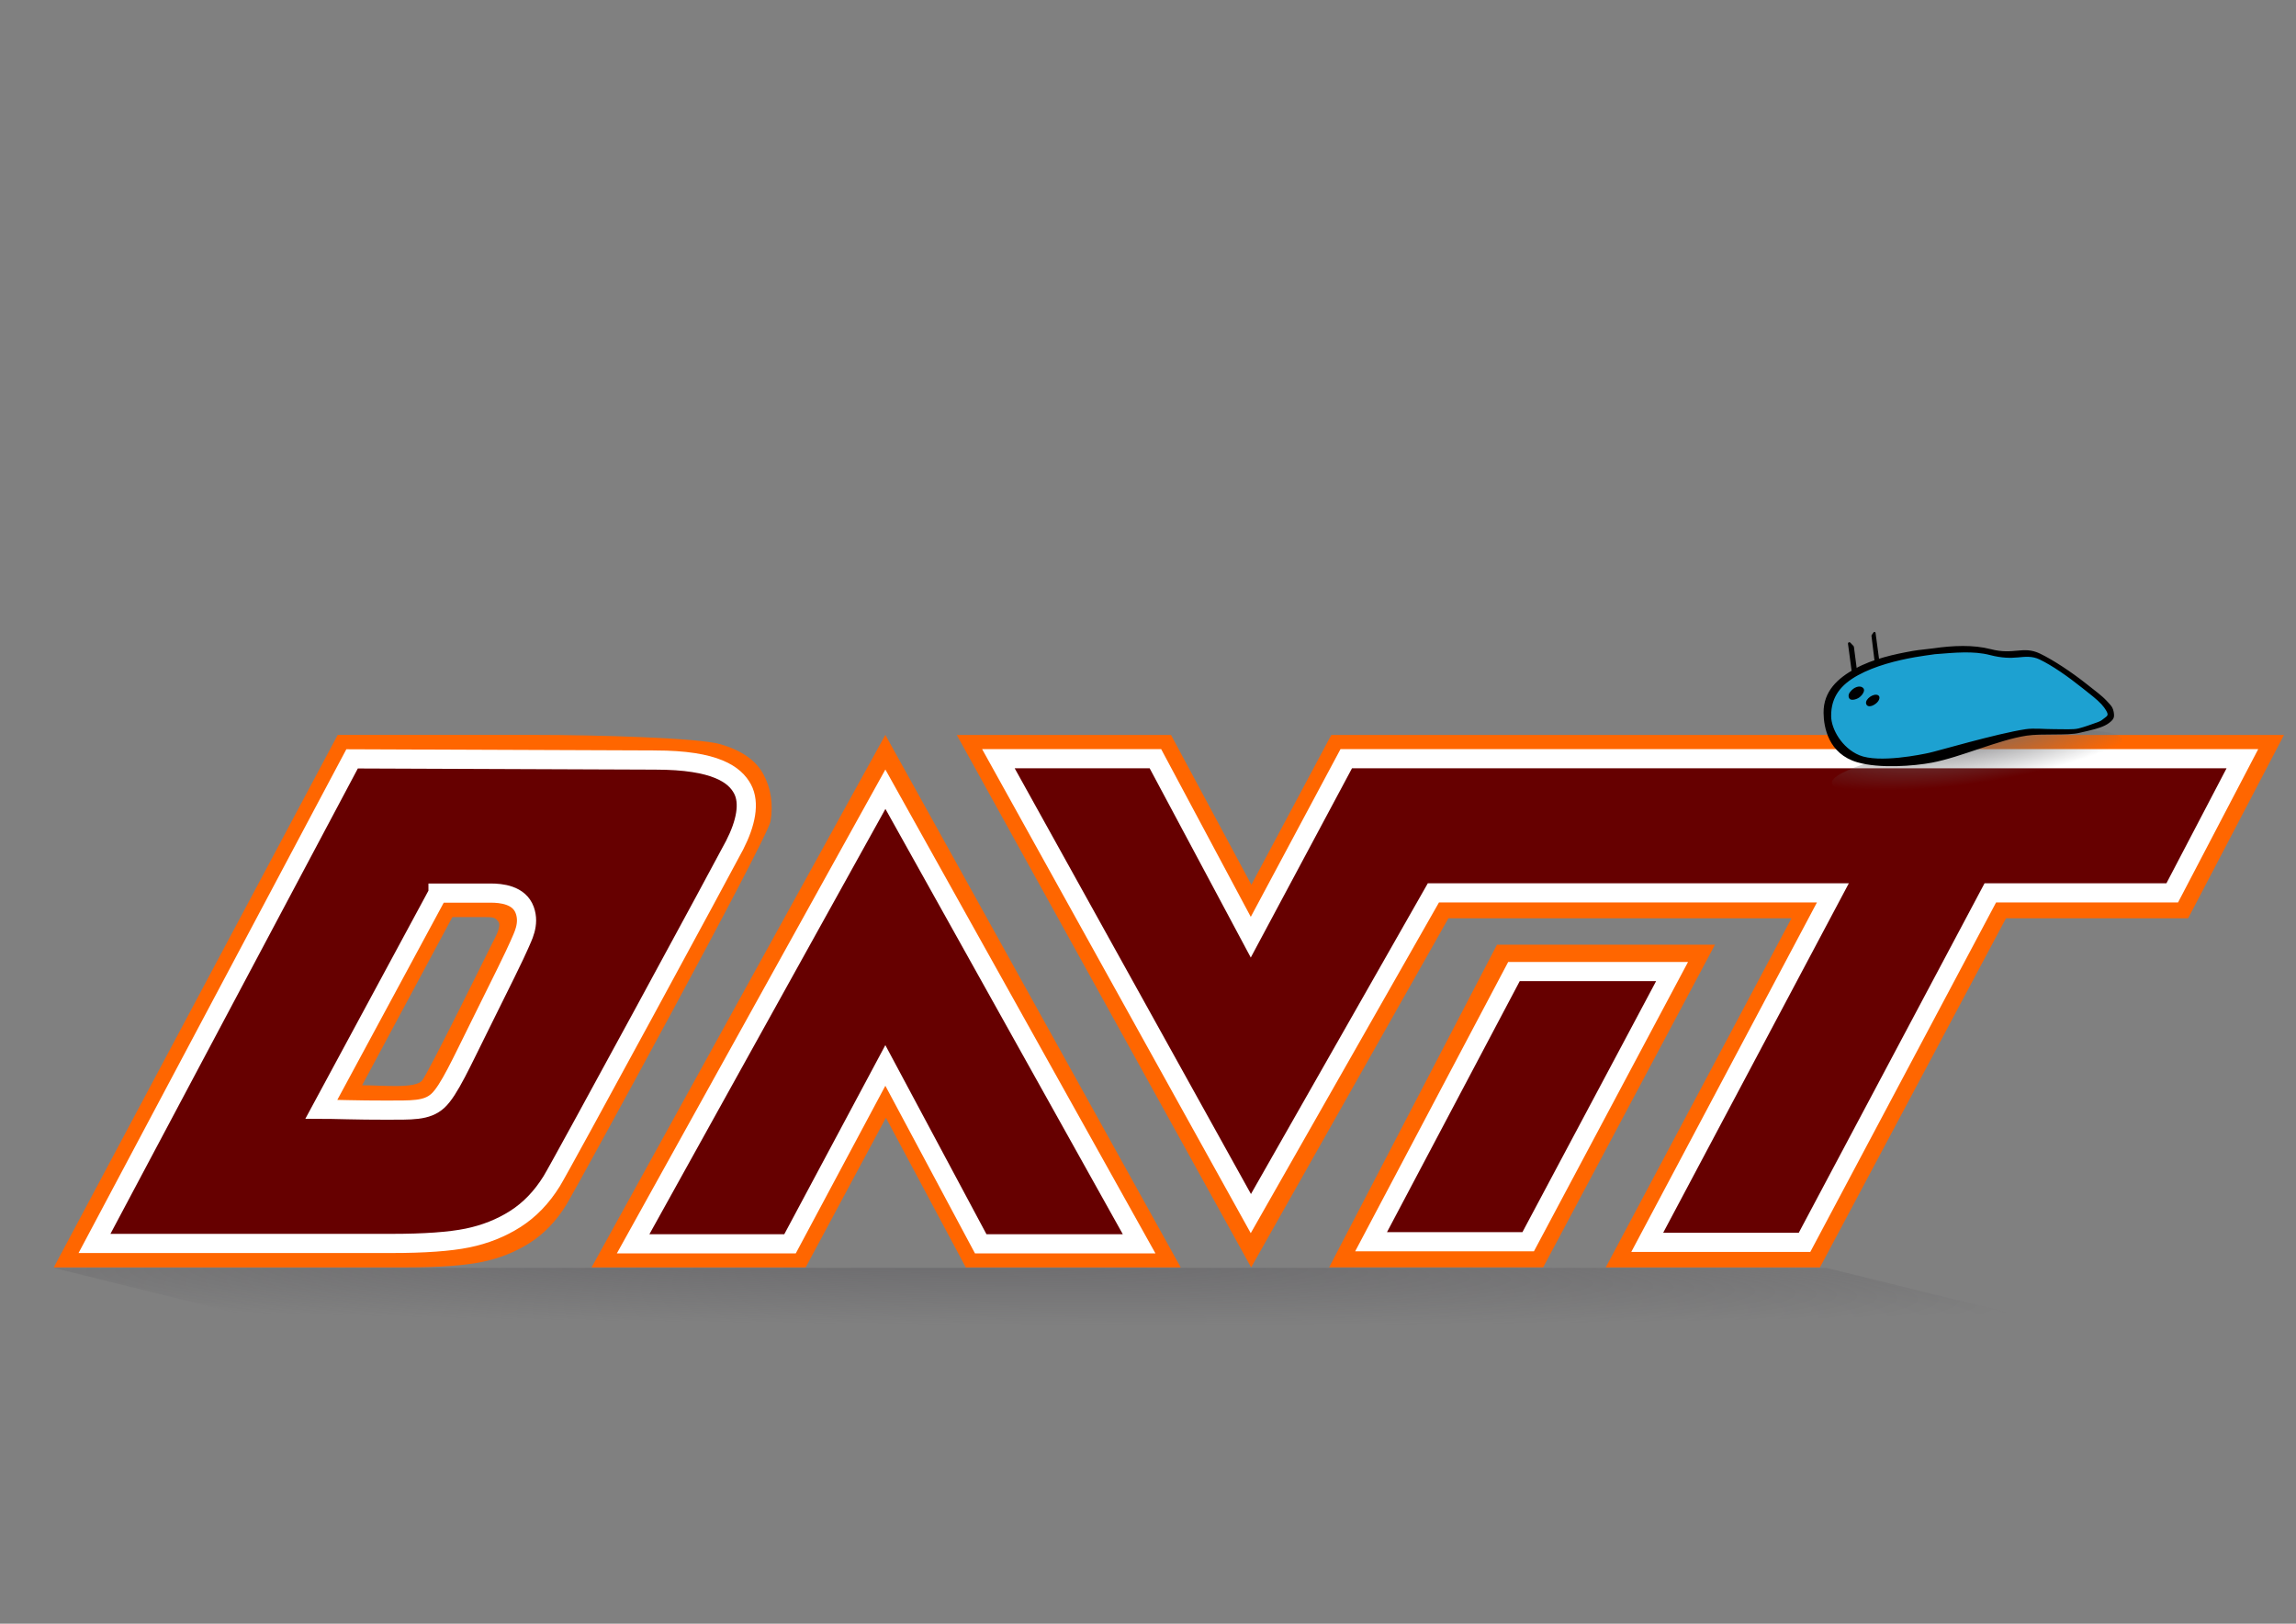<?xml version="1.0" encoding="utf-8"?>
<!-- Generator: Adobe Illustrator 14.0.0, SVG Export Plug-In . SVG Version: 6.00 Build 43363)  -->
<!DOCTYPE svg PUBLIC "-//W3C//DTD SVG 1.1//EN" "http://www.w3.org/Graphics/SVG/1.1/DTD/svg11.dtd">
<svg version="1.1"
	 id="svg2" inkscape:output_extension="org.inkscape.output.svg.inkscape" xmlns:rdf="http://www.w3.org/1999/02/22-rdf-syntax-ns#" inkscape:version="0.46" xmlns:dc="http://purl.org/dc/elements/1.1/" sodipodi:version="0.32" xmlns:svg="http://www.w3.org/2000/svg" xmlns:sodipodi="http://sodipodi.sourceforge.net/DTD/sodipodi-0.dtd" xmlns:inkscape="http://www.inkscape.org/namespaces/inkscape" sodipodi:docname="davit.svg" xmlns:cc="http://creativecommons.org/ns#"
	 xmlns="http://www.w3.org/2000/svg" xmlns:xlink="http://www.w3.org/1999/xlink" x="0px" y="0px" width="1052.363px"
	 height="744.094px" viewBox="0 0 1052.363 744.094" enable-background="new 0 0 1052.363 744.094" xml:space="preserve">
<rect x="0" y="0" width="1052.363" height="744.094" fill="#808080" stroke="none"/>
<defs>
	
	
		<inkscape:perspective  inkscape:vp_y="0 : 1000 : 0" inkscape:vp_x="0 : 526.18109 : 1" sodipodi:type="inkscape:persp3d" inkscape:persp3d-origin="372.04724 : 350.78739 : 1" inkscape:vp_z="744.09448 : 526.18109 : 1" id="perspective10">
		</inkscape:perspective>
	
		<inkscape:perspective  inkscape:vp_y="0 : 1000 : 0" inkscape:vp_x="0 : 526.18109 : 1" sodipodi:type="inkscape:persp3d" inkscape:persp3d-origin="372.04724 : 350.78739 : 1" inkscape:vp_z="744.09448 : 526.18109 : 1" id="perspective2447">
		</inkscape:perspective>
	
		<inkscape:perspective  inkscape:vp_y="0 : 1000 : 0" inkscape:vp_x="0 : 526.18109 : 1" sodipodi:type="inkscape:persp3d" inkscape:persp3d-origin="372.04724 : 350.78739 : 1" inkscape:vp_z="744.09448 : 526.18109 : 1" id="perspective5940">
		</inkscape:perspective>
	
		<inkscape:perspective  inkscape:vp_y="0 : 1000 : 0" inkscape:vp_x="0 : 372.04724 : 1" sodipodi:type="inkscape:persp3d" inkscape:persp3d-origin="526.18109 : 248.03149 : 1" inkscape:vp_z="1052.3622 : 372.04724 : 1" id="perspective2449">
		</inkscape:perspective>
	
		<inkscape:perspective  inkscape:vp_y="0 : 1000 : 0" inkscape:vp_x="0 : 526.18109 : 1" sodipodi:type="inkscape:persp3d" inkscape:persp3d-origin="372.04724 : 350.78739 : 1" inkscape:vp_z="744.09448 : 526.18109 : 1" id="perspective2646">
		</inkscape:perspective>
	
		<inkscape:perspective  inkscape:vp_y="0 : 1000 : 0" inkscape:vp_x="0 : 526.18109 : 1" sodipodi:type="inkscape:persp3d" inkscape:persp3d-origin="372.04724 : 350.78739 : 1" inkscape:vp_z="744.09448 : 526.18109 : 1" id="perspective4645">
		</inkscape:perspective>
	
		<inkscape:perspective  inkscape:vp_y="0 : 1000 : 0" inkscape:vp_x="0 : 526.18109 : 1" sodipodi:type="inkscape:persp3d" inkscape:persp3d-origin="372.04724 : 350.78739 : 1" inkscape:vp_z="744.09448 : 526.18109 : 1" id="perspective3724">
		</inkscape:perspective>
	
		<inkscape:perspective  inkscape:vp_y="0 : 1000 : 0" inkscape:vp_x="0 : 526.18109 : 1" sodipodi:type="inkscape:persp3d" inkscape:persp3d-origin="372.04724 : 350.78739 : 1" inkscape:vp_z="744.09448 : 526.18109 : 1" id="perspective2481">
		</inkscape:perspective>
	
		<inkscape:perspective  inkscape:vp_y="0 : 1000 : 0" inkscape:vp_x="0 : 526.18109 : 1" sodipodi:type="inkscape:persp3d" inkscape:persp3d-origin="372.04724 : 350.78739 : 1" inkscape:vp_z="744.09448 : 526.18109 : 1" id="perspective7560">
		</inkscape:perspective>
	
		<inkscape:perspective  inkscape:vp_y="0 : 1000 : 0" inkscape:vp_x="0 : 526.18109 : 1" sodipodi:type="inkscape:persp3d" inkscape:persp3d-origin="372.04724 : 350.78739 : 1" inkscape:vp_z="744.09448 : 526.18109 : 1" id="perspective2857">
		</inkscape:perspective>
	
		<inkscape:perspective  inkscape:vp_y="0 : 1000 : 0" inkscape:vp_x="0 : 526.18109 : 1" sodipodi:type="inkscape:persp3d" inkscape:persp3d-origin="372.04724 : 350.78739 : 1" inkscape:vp_z="744.09448 : 526.18109 : 1" id="perspective2855">
		</inkscape:perspective>
</defs>
<sodipodi:namedview  inkscape:window-y="-4" inkscape:window-x="-4" inkscape:window-height="753" inkscape:window-width="1280" showgrid="false" inkscape:current-layer="layer1" inkscape:document-units="px" inkscape:cy="210.33919" inkscape:cx="478.38189" inkscape:zoom="0.63660096" inkscape:pageshadow="2" inkscape:pageopacity="0.0" objecttolerance="10" guidetolerance="10" gridtolerance="10000" borderopacity="1.0" bordercolor="#666666" pagecolor="#ffffff" id="base">
	</sodipodi:namedview>
<g id="g2876" transform="translate(4.443,88.86)">
	<g id="g3241" transform="translate(0,-1.194)">
		<path id="path3279" sodipodi:nodetypes="ccccccccccccc" fill="#FF6600" d="M1042.406,249.159l-43.914,83.982h-83.484l-85.287,160
			h-98.18l85.148-160H659.437l-90.42,160L434.099,249.159h98.198l36.822,68.617l36.619-68.617H1042.406z"/>
		<path id="path3276" sodipodi:nodetypes="ccccccccccccc" fill="#660000" stroke="#FFFFFF" stroke-width="8.79" d="
			M835.66,321.502l-85.1,160.154h72.104l85.15-160.154h83.381l32.156-61.476H612.605l-43.76,81.802l-43.709-81.802h-71.965
			l115.708,208.462l83.674-146.986H835.66z"/>
	</g>
	<g id="g3224" transform="matrix(0.549,0,0,0.549,411.527,183.935)">
		<path id="path3222" sodipodi:nodetypes="ccccccc" fill="#FF6600" d="M228.053,561.056L-18.532,116.555l-245.283,444.501h178.741
			l67.02-124.912l66.671,124.912H228.053z"/>
		<path id="path3195" sodipodi:nodetypes="ccccccc" fill="#660000" stroke="#FFFFFF" stroke-width="16" d="M193.347,541.367
			L-18.494,161.892L-229.11,541.367h130.988l79.585-148.893l79.634,148.893H193.347z"/>
	</g>
	<g id="g3267" transform="matrix(0.549,0,0,0.549,404.368,152.067)">
		<path id="path3259" sodipodi:nodetypes="ccccc" fill="#FF6600" d="M505.151,349.719h181.996L543.708,619.065H365.004
			L505.151,349.719z"/>
		<path id="path3249" sodipodi:nodetypes="cccccc" fill="#660000" stroke="#FFFFFF" stroke-width="16" d="M651.331,372.139
			L531.186,597.684H400.027l0,0l119.302-225.545H651.331z"/>
	</g>
	<g id="g3213" transform="matrix(0.549,0,0,0.549,-559.838,182.119)">
		
			<path id="text2422" sodipodi:nodetypes="cccccssscccccssscc" inkscape:transform-center-y="-222.2509" inkscape:transform-center-x="-195.67807" fill="#FF6600" d="
			M1293.601,119.86h162.485c55.825,0,138.707,2.562,156.645,7.687c17.937,5.125,30.04,13.546,36.309,25.259
			c6.268,11.715,8.242,24.757,5.92,39.123c-2.323,14.371-162.349,306.951-170.672,320.404
			c-8.322,13.453-18.444,23.977-30.363,31.575c-11.921,7.594-25.257,12.902-40.008,15.924c-14.752,3.018-35.947,4.529-63.585,4.529
			h-293.787L1293.601,119.86z M1389.345,271.913l-75.371,140.399c16.656,0,44.57,3.107,50.156-4.021
			c5.585-7.132,55.625-108.81,58.207-113.905c2.58-5.095,8.171-14.861,5.461-18.495c-2.71-3.63-3.74-3.978-12.452-3.978H1389.345z"
			/>
		
			<path id="path3211" sodipodi:nodetypes="csssssscccccssszzcc" inkscape:transform-center-y="-222.2509" inkscape:transform-center-x="-195.67807" fill="#660000" stroke="#FFFFFF" stroke-width="16" d="
			M1305.601,139.861c0,0,234.473,0.992,253.129,0.992c50.796,0,66.558,12.417,72.827,24.13c6.269,11.715,2.766,28.667-6.597,46.949
			c-6.635,12.952-144.348,266.95-152.671,280.403c-8.322,13.453-18.443,23.977-30.363,31.571
			c-11.921,7.598-25.257,12.906-40.008,15.924c-14.752,3.022-35.947,4.533-63.585,4.533h-247.788L1305.601,139.861z
			 M1377.345,251.911l-97.371,180.4c8.328,0,31.565,0.846,53.37,0.768c21.806-0.082,34.642,0.796,44.004-7.918
			c9.17-8.536,19.495-31.653,35.152-63.043c15.658-31.39,30.243-60.973,32.796-67.217c2.553-6.243,8.829-16.792,4.42-28.841
			c-4.66-12.732-19.658-14.15-28.37-14.15H1377.345z"/>
	</g>
</g>
<radialGradient id="path3221_1_" cx="734.807" cy="-583.637" r="208.09" gradientTransform="matrix(-0.451 0.068 0.019 0.129 1245.941 357.283)" gradientUnits="userSpaceOnUse">
	<stop  offset="0" style="stop-color:#69686B"/>
	<stop  offset="1" style="stop-color:#69686B;stop-opacity:0"/>
</radialGradient>
<path id="path3221" sodipodi:ry="36.029411" sodipodi:rx="208.08824" sodipodi:cy="754.56805" sodipodi:cx="347.79413" sodipodi:type="arc" fill="url(#path3221_1_)" d="
	M972.529,338.835c0.832,5.501-28.244,14.462-64.943,20.014s-67.125,5.594-67.957,0.093c-0.832-5.502,28.244-14.462,64.943-20.014
	C941.271,333.375,971.697,333.334,972.529,338.835z"/>
<path id="path3277" sodipodi:ry="6.5340905" sodipodi:rx="13.352272" sodipodi:cy="589.57806" sodipodi:cx="194.03409" sodipodi:type="arc" d="
	M862.167,318.268c0.736,1.074-0.369,3.188-2.471,4.721c-2.102,1.533-4.402,1.904-5.139,0.83c0-0.002-0.002-0.003-0.002-0.004
	c-0.736-1.075,0.369-3.188,2.471-4.722c2.102-1.532,4.402-1.904,5.139-0.829C862.165,318.265,862.167,318.266,862.167,318.268z"/>
<path id="path2869" sodipodi:ry="6.5340905" sodipodi:rx="13.352272" sodipodi:cy="589.57806" sodipodi:cx="194.03409" sodipodi:type="arc" d="
	M855.08,314.654c0.74,1.441-0.625,3.932-3.051,5.562c-2.426,1.63-4.992,1.783-5.732,0.342c0-0.002-0.002-0.004-0.002-0.006
	c-0.74-1.441,0.625-3.932,3.051-5.562s4.992-1.784,5.732-0.342C855.078,314.65,855.08,314.652,855.08,314.654z"/>
<path id="path3285" sodipodi:nodetypes="csssssssssssssssscccsscccssczcc" fill="#1DA1D1" d="M868.226,347.902
	c-7.324,0.548-12.547,0.254-16.1-0.905c-3.273-1.068-6.822-3.662-9.363-6.843c-3.619-4.531-5.201-9.31-4.713-14.246
	c0.562-5.704,3.102-10.004,8.215-13.91c9.312-7.114,29.311-12.346,50.859-13.305c6.41-0.286,9.637-0.037,15.498,1.194
	c5.74,1.206,8.182,1.38,13.586,0.972c3.859-0.292,5.777-0.19,7.703,0.407c4.158,1.29,13.527,7.453,23.939,15.751
	c5.775,4.603,8.055,6.938,9.262,9.496c0.572,1.215,0.363,1.616-1.58,3.034c-1.359,0.989-2.203,1.396-4.809,2.316
	c-7.896,2.788-7.678,2.767-23.805,2.372c-5.676-0.139-7.643,0.038-13.291,1.199c-6.928,1.423-13.256,2.987-27.502,6.797
	c-12.127,3.242-13.031,3.454-19.029,4.441C873.634,347.244,869.642,347.797,868.226,347.902L868.226,347.902z M859.738,322.478
	c1.793-1.369,2.279-3.326,0.977-3.924c-1.982-0.909-5.729,1.695-5.416,3.767C855.558,324.039,857.599,324.111,859.738,322.478
	L859.738,322.478z M852.083,319.693c0.572-0.38,1.344-1.177,1.713-1.77c0.816-1.308,0.77-2.262-0.145-2.892
	c-1.436-0.991-3.971-0.104-5.533,1.936c-0.877,0.963-1.1,2.184-0.451,3.157C848.316,321.1,850.535,320.721,852.083,319.693
	L852.083,319.693z"/>
<path id="path2487" sodipodi:nodetypes="ccssscssssssssssssccsssssssssssscssscc" stroke="#000000" stroke-width="1.028" d="
	M886.322,297.607c-2.967,0.428-6.521,0.669-9.338,1.169c-8.457,1.497-18.275,3.616-26.322,8.045
	c-8.047,4.43-14.402,10.206-14.318,19.83c0.057,6.489,2.15,18.449,15.129,22.193c10.137,2.924,25.76,1.688,33.914,0.151
	c13.137-2.468,30.465-10.445,43.473-12.385c3.521-0.525,8.207-0.521,12.68-0.541c4.473-0.021,8.721-0.06,11.518-0.749
	c2.652-0.654,6.301-1.334,9.363-2.424c1.531-0.544,2.916-1.189,3.975-2.017c1.059-0.828,1.969-1.552,2.055-2.827
	c0.055-0.83-0.211-2.671-0.818-3.666c-0.607-0.994-1.303-1.652-2.396-2.841c-2.189-2.377-5.686-4.91-9.125-7.646
	c-6.875-5.473-15.275-11.016-21.352-13.935c-3.771-1.812-6.789-1.585-10.098-1.278c-3.309,0.307-6.957,0.693-12.336-0.7
	C904.425,295.941,895.222,296.322,886.322,297.607z M886.806,299.288c9.053-0.71,17.705-1.598,25.365,0.386
	c5.531,1.434,9.326,1.4,12.627,1.094c3.301-0.306,6.68-0.743,10.232,0.964c5.951,2.859,12.945,7.765,19.766,13.193
	c3.41,2.714,6.631,5.14,8.762,7.452c1.064,1.157,1.643,2.028,2.193,2.933c0.553,0.905,0.791,1.652,0.762,2.106
	c-0.062,0.924-0.531,1.219-1.447,1.936c-0.916,0.716-1.834,1.511-3.307,2.035c-2.945,1.048-6.248,2.272-8.951,2.938
	c-2.564,0.632-6.629,0.316-11.098,0.337c-4.467,0.021-9.492-0.536-13.146,0.009c-13.238,1.975-41.266,10.278-44.447,10.879
	c-2.85,0.615-22.904,4.873-32.121,1.013c-8.158-3.416-13.158-12.229-13.211-18.367c-0.08-9.195,4.703-14.877,12.568-19.206
	c7.863-4.33,17.887-6.843,26.297-8.331C880.462,300.161,883.855,299.711,886.806,299.288z"/>
<path id="path3265" sodipodi:nodetypes="ccccc" stroke="#000000" stroke-width="1.233" stroke-linecap="round" stroke-linejoin="round" d="
	M847.634,294.922l1.727,12.962l1.223-0.166l-1.465-11.23L847.634,294.922z"/>
<path id="path3267" sodipodi:nodetypes="ccccc" stroke="#000000" stroke-width="1.028" stroke-linecap="round" stroke-linejoin="round" d="
	M859.148,290.106l-0.855,1.218l1.473,12.058l1.197,0.265L859.148,290.106z"/>
<radialGradient id="rect2950_1_" cx="339.453" cy="-192.664" r="117.184" gradientTransform="matrix(-6.317 0 1.228 0.303 2774.343 630.16)" gradientUnits="userSpaceOnUse">
	<stop  offset="0" style="stop-color:#69686B"/>
	<stop  offset="1" style="stop-color:#69686B;stop-opacity:0"/>
</radialGradient>
<polygon id="rect2950" fill="url(#rect2950_1_)" points="24.54,581.014 837.046,581.014 943.478,607.28 130.973,607.28 "/>
</svg>
